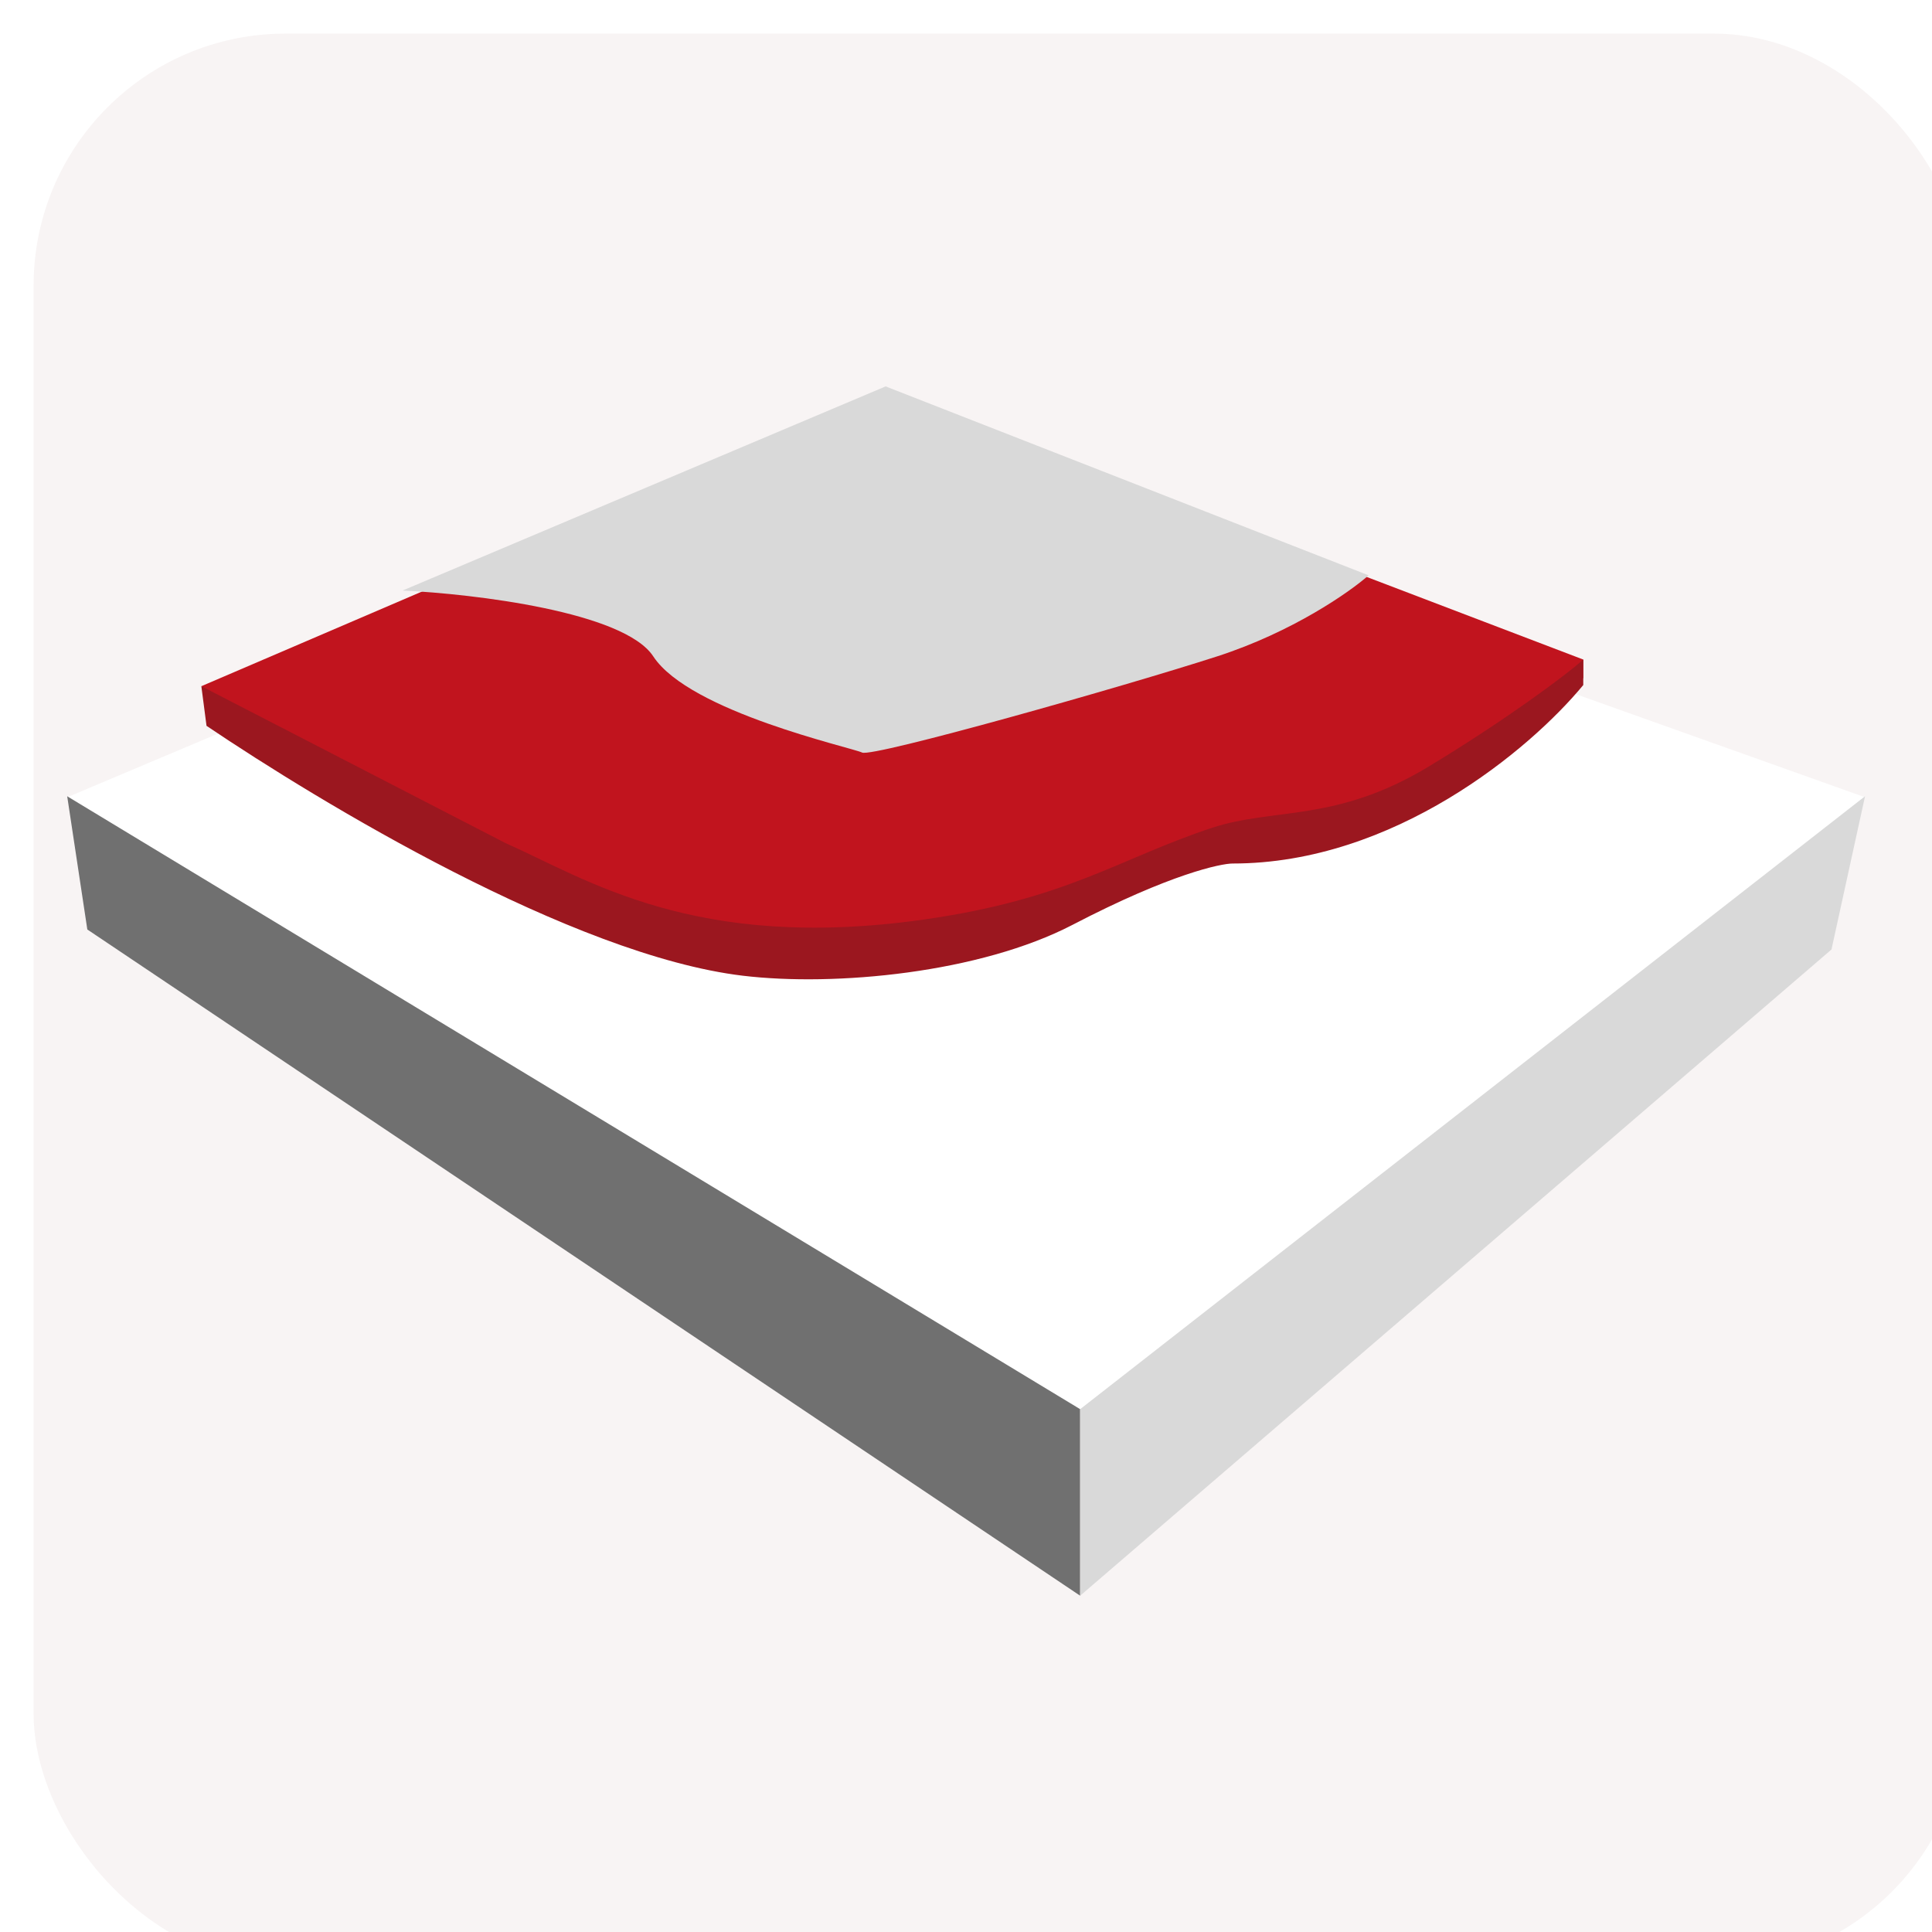 <svg width="115" height="115" fill="none" xmlns="http://www.w3.org/2000/svg"><g filter="url(#filter0_i_1836_1253)"><rect width="115" height="115" rx="15" fill="#F8F4F4"/></g><g filter="url(#filter1_d_1836_1253)"><path d="M53.01 24.775L4 45.456l60.295 36.82 46.719-36.82-58.005-20.68z" fill="#fff"/><path d="M5.198 53.328L4 45.397l60.295 36.482v11.104L5.198 53.327z" fill="#707070"/><path d="M111.014 45.397l-1.997 9.12-44.722 38.466V81.879l46.719-36.483z" fill="#D9D9D9"/></g><g filter="url(#filter2_d_1836_1253)"><path d="M65.591 52.229c-.924.314-9.55 4.71-22.797 3.14-9.802-1.162-28.412-13.541-28.412-13.541l-2.396-1.983 40.666-17.448 41.59 15.862v1.095c-3.388 3.454-12.014 9.42-19.408 10.049-3.697.314-8.318 2.512-9.243 2.826z" fill="#C1141E"/><path d="M30.095 49.186l-18.11-9.342.308 2.36c6.752 4.553 21.792 13.66 31.92 14.874 5.493.658 14.12-.16 19.644-3.036 5.832-3.035 8.827-3.642 9.515-3.642 9.593 0 17.7-6.78 20.87-10.624v-1.518c-1.125 1.012-4.787 3.703-9.207 6.374-5.525 3.34-9.208 2.429-12.891 3.643-5.525 1.821-8.594 4.25-17.188 5.464-13.623 1.925-20.053-2.428-24.861-4.553z" fill="#9B171F"/></g><g filter="url(#filter3_d_1836_1253)"><path d="M23.965 34.15L52.715 22l28.75 11.246c-1.14 1.005-4.538 3.376-9.013 4.823-5.595 1.808-20.514 6.027-21.135 5.726-.622-.301-10.257-2.411-12.433-5.726-1.74-2.653-10.67-3.717-14.919-3.918z" fill="#D9D9D9"/></g><defs><filter id="filter0_i_1836_1253" x="0" y="0" width="117" height="117" filterUnits="userSpaceOnUse" color-interpolation-filters="sRGB"><feFlood flood-opacity="0" result="BackgroundImageFix"/><feBlend in="SourceGraphic" in2="BackgroundImageFix" result="shape"/><feColorMatrix in="SourceAlpha" values="0 0 0 0 0 0 0 0 0 0 0 0 0 0 0 0 0 0 127 0" result="hardAlpha"/><feOffset dx="2" dy="2"/><feGaussianBlur stdDeviation="3"/><feComposite in2="hardAlpha" operator="arithmetic" k2="-1" k3="1"/><feColorMatrix values="0 0 0 0 0 0 0 0 0 0 0 0 0 0 0 0 0 0 0.05 0"/><feBlend in2="shape" result="effect1_innerShadow_1836_1253"/></filter><filter id="filter1_d_1836_1253" x="1" y="23.775" width="113.014" height="74.207" filterUnits="userSpaceOnUse" color-interpolation-filters="sRGB"><feFlood flood-opacity="0" result="BackgroundImageFix"/><feColorMatrix in="SourceAlpha" values="0 0 0 0 0 0 0 0 0 0 0 0 0 0 0 0 0 0 127 0" result="hardAlpha"/><feOffset dy="2"/><feGaussianBlur stdDeviation="1.5"/><feComposite in2="hardAlpha" operator="out"/><feColorMatrix values="0 0 0 0 0 0 0 0 0 0 0 0 0 0 0 0 0 0 0.25 0"/><feBlend in2="BackgroundImageFix" result="effect1_dropShadow_1836_1253"/><feBlend in="SourceGraphic" in2="effect1_dropShadow_1836_1253" result="shape"/></filter><filter id="filter2_d_1836_1253" x="8.986" y="20.396" width="88.257" height="40.897" filterUnits="userSpaceOnUse" color-interpolation-filters="sRGB"><feFlood flood-opacity="0" result="BackgroundImageFix"/><feColorMatrix in="SourceAlpha" values="0 0 0 0 0 0 0 0 0 0 0 0 0 0 0 0 0 0 127 0" result="hardAlpha"/><feOffset dy="1"/><feGaussianBlur stdDeviation="1.5"/><feComposite in2="hardAlpha" operator="out"/><feColorMatrix values="0 0 0 0 0 0 0 0 0 0 0 0 0 0 0 0 0 0 0.25 0"/><feBlend in2="BackgroundImageFix" result="effect1_dropShadow_1836_1253"/><feBlend in="SourceGraphic" in2="effect1_dropShadow_1836_1253" result="shape"/></filter><filter id="filter3_d_1836_1253" x="20.965" y="20" width="63.5" height="27.811" filterUnits="userSpaceOnUse" color-interpolation-filters="sRGB"><feFlood flood-opacity="0" result="BackgroundImageFix"/><feColorMatrix in="SourceAlpha" values="0 0 0 0 0 0 0 0 0 0 0 0 0 0 0 0 0 0 127 0" result="hardAlpha"/><feOffset dy="1"/><feGaussianBlur stdDeviation="1.5"/><feComposite in2="hardAlpha" operator="out"/><feColorMatrix values="0 0 0 0 0 0 0 0 0 0 0 0 0 0 0 0 0 0 0.25 0"/><feBlend in2="BackgroundImageFix" result="effect1_dropShadow_1836_1253"/><feBlend in="SourceGraphic" in2="effect1_dropShadow_1836_1253" result="shape"/></filter></defs></svg>